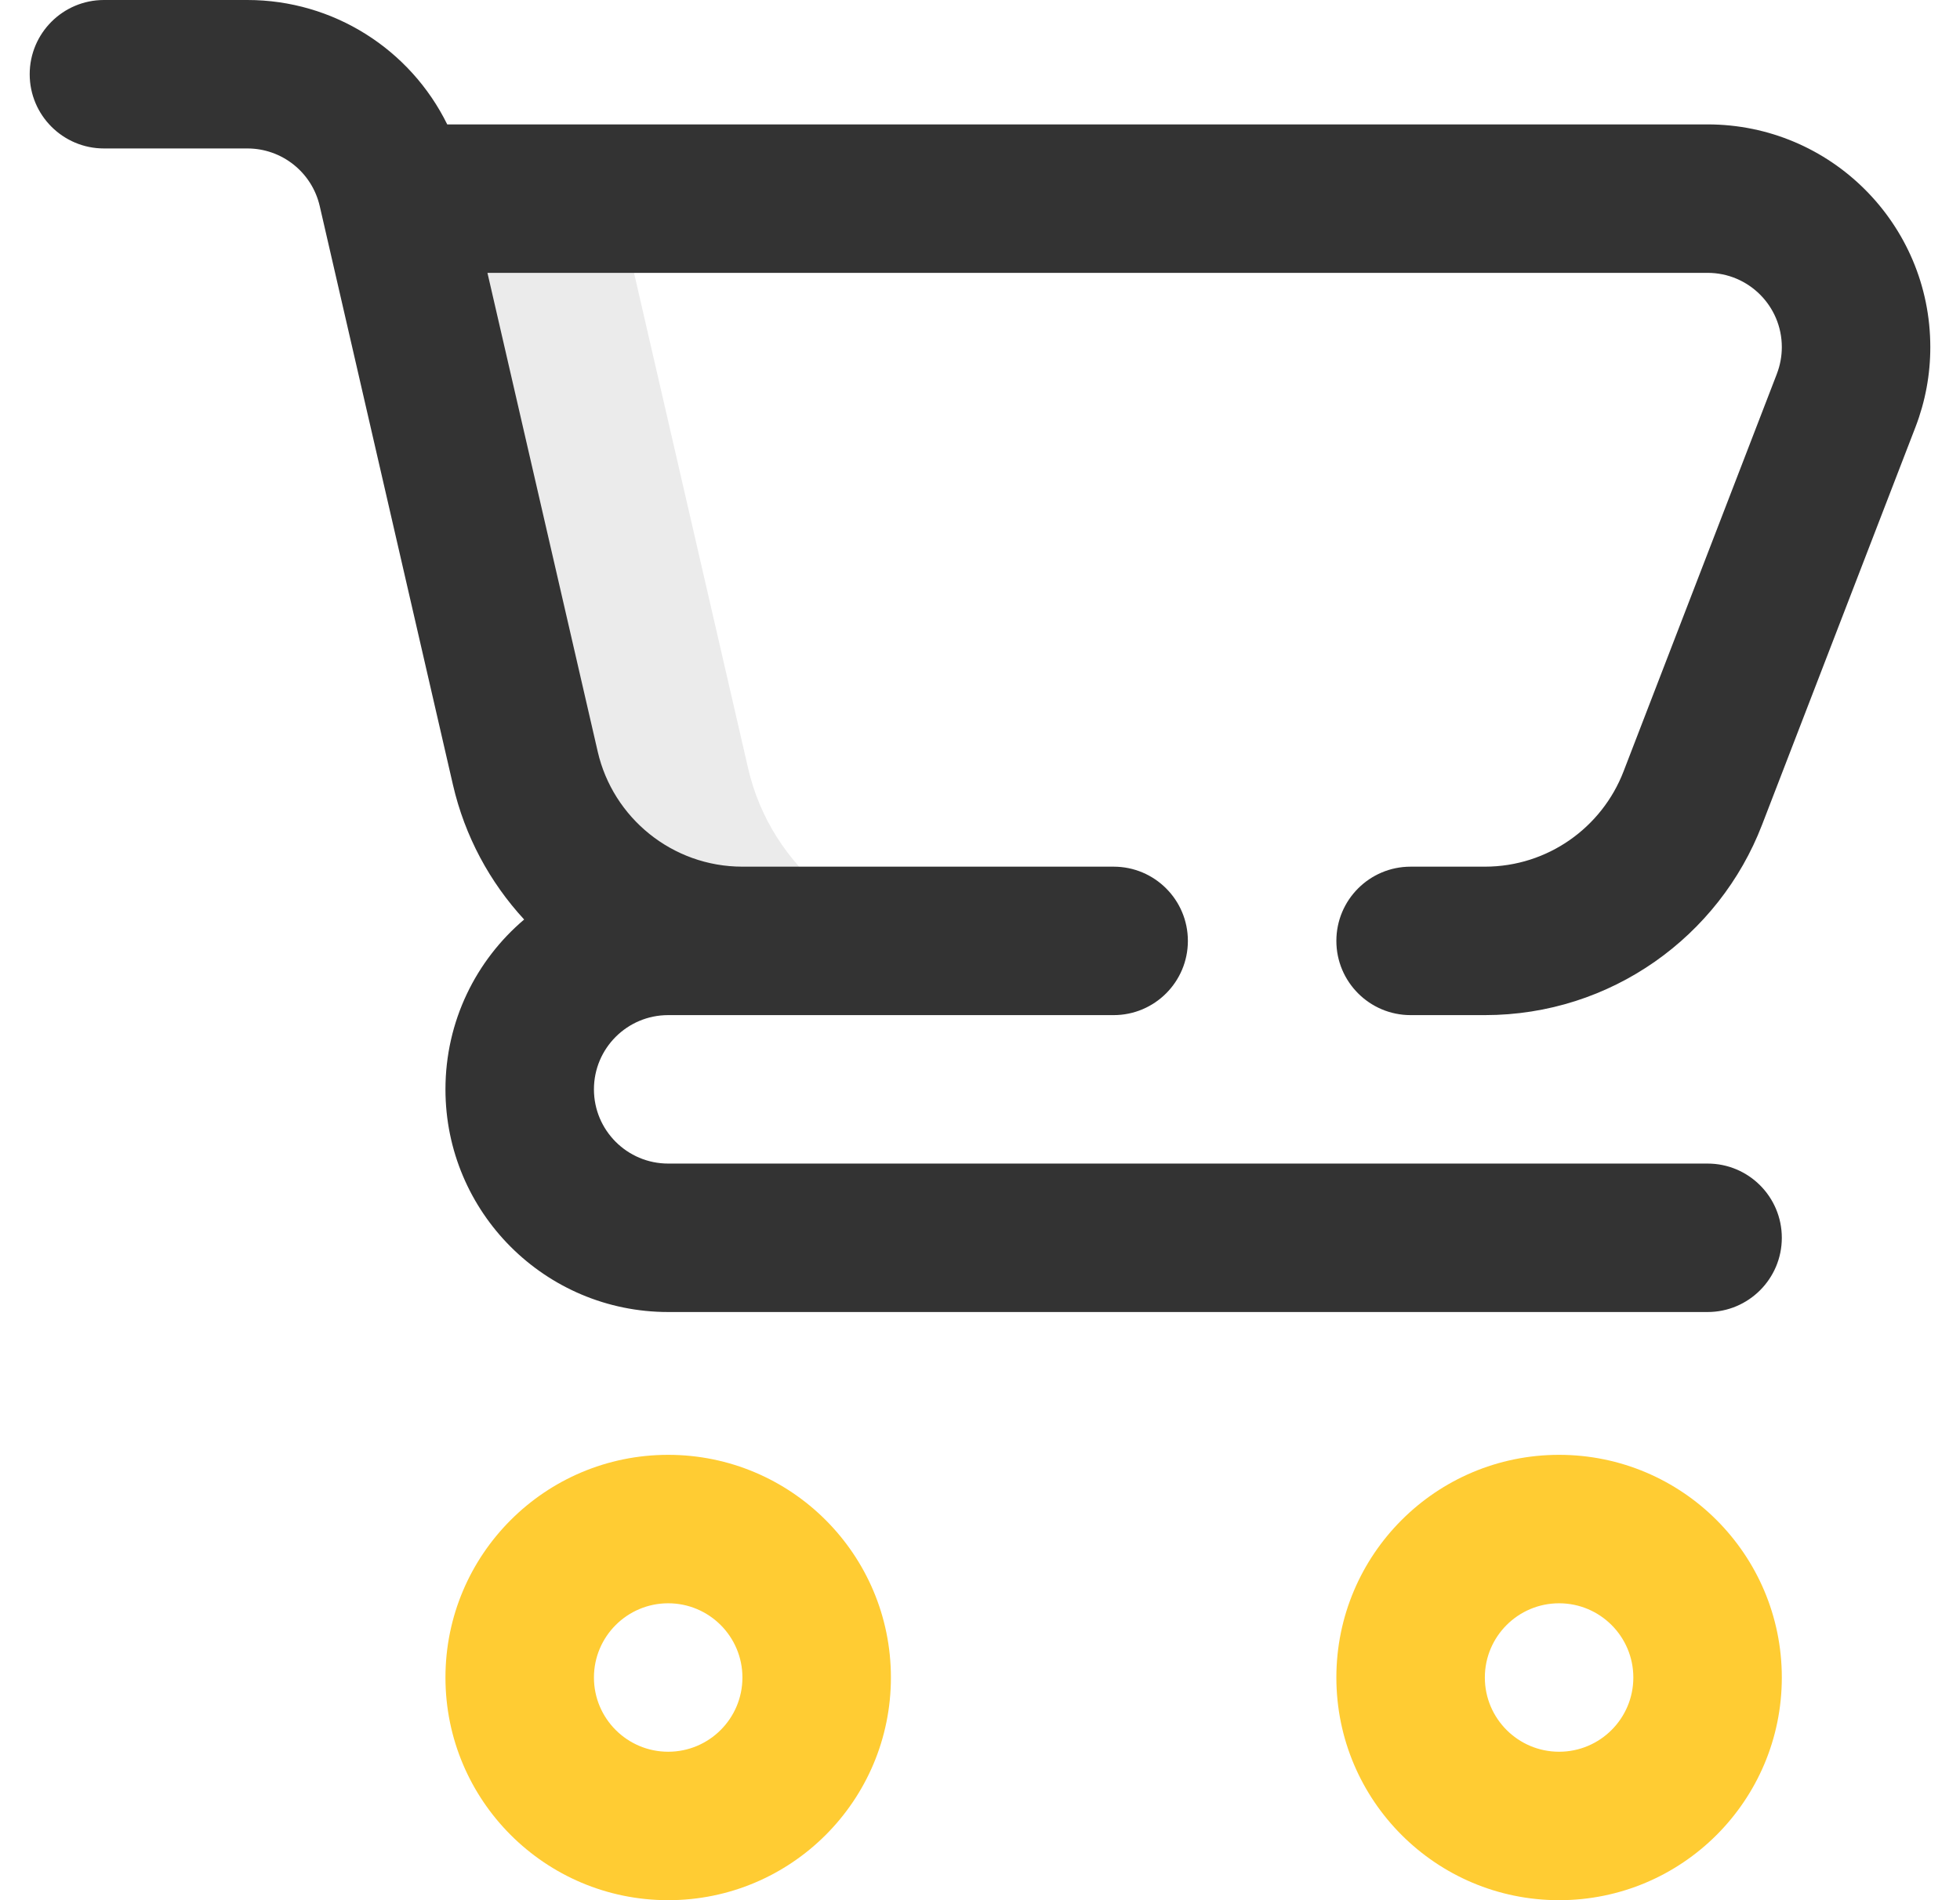 <svg width="33" height="32" viewBox="0 0 33 32" fill="none" xmlns="http://www.w3.org/2000/svg">
<g clip-path="url(#clip0_5628_1905)">
<path d="M12.596 12.939L10.387 3.345H6.637L8.846 12.939C9.229 14.604 10.719 15.845 12.5 15.845H16.25C14.469 15.845 12.979 14.604 12.596 12.939Z" fill="#333333" fill-opacity="0.1"/>
<path fill-rule="evenodd" clip-rule="evenodd" d="M0.5 1.25C0.5 0.56 1.06 0 1.75 0H4.165C5.618 0 6.91 0.834 7.53 2.095H28.75C30.821 2.095 32.499 3.773 32.5 5.843C32.501 6.305 32.416 6.762 32.25 7.193L29.666 13.893C28.945 15.764 27.13 17.095 25 17.095H23.75C23.06 17.095 22.5 16.535 22.5 15.845C22.5 15.154 23.06 14.595 23.75 14.595H25C26.062 14.595 26.972 13.932 27.334 12.994L29.917 6.295C29.917 6.295 29.917 6.294 29.917 6.294C29.972 6.151 30 5.999 30 5.846V5.845C30 5.154 29.44 4.595 28.75 4.595H8.207L10.064 12.659C10.319 13.768 11.315 14.595 12.5 14.595H18.75C19.44 14.595 20 15.154 20 15.845C20 16.535 19.44 17.095 18.75 17.095H12.513C12.508 17.095 12.504 17.095 12.5 17.095H11.25C10.56 17.095 10 17.654 10 18.345C10 19.035 10.56 19.595 11.25 19.595H28.75C29.44 19.595 30 20.154 30 20.845C30 21.535 29.44 22.095 28.75 22.095H11.25C9.179 22.095 7.5 20.416 7.5 18.345C7.5 17.198 8.014 16.172 8.825 15.485C8.246 14.857 7.826 14.081 7.627 13.22L5.425 3.652C5.42 3.635 5.416 3.618 5.413 3.6L5.383 3.47C5.252 2.902 4.747 2.5 4.165 2.5H1.75C1.06 2.5 0.5 1.94 0.5 1.25Z" fill="#333333"/>
<path fill-rule="evenodd" clip-rule="evenodd" d="M11.25 27C10.56 27 10 27.56 10 28.25C10 28.94 10.56 29.5 11.25 29.5C11.94 29.5 12.5 28.94 12.5 28.25C12.5 27.56 11.94 27 11.25 27ZM7.5 28.25C7.5 26.179 9.179 24.5 11.25 24.5C13.321 24.5 15 26.179 15 28.25C15 30.321 13.321 32 11.25 32C9.179 32 7.5 30.321 7.5 28.25ZM26.25 27C25.56 27 25 27.56 25 28.25C25 28.94 25.56 29.5 26.25 29.5C26.94 29.5 27.5 28.94 27.5 28.25C27.5 27.56 26.94 27 26.25 27ZM22.5 28.25C22.5 26.179 24.179 24.5 26.25 24.5C28.321 24.5 30 26.179 30 28.25C30 30.321 28.321 32 26.25 32C24.179 32 22.5 30.321 22.5 28.25Z" fill="#FFCC33"/>
</g>
<defs>
<clipPath id="clip0_5628_1905">
<rect width="32" height="32" fill="white" transform="translate(0.5)"/>
</clipPath>
</defs>
</svg>
